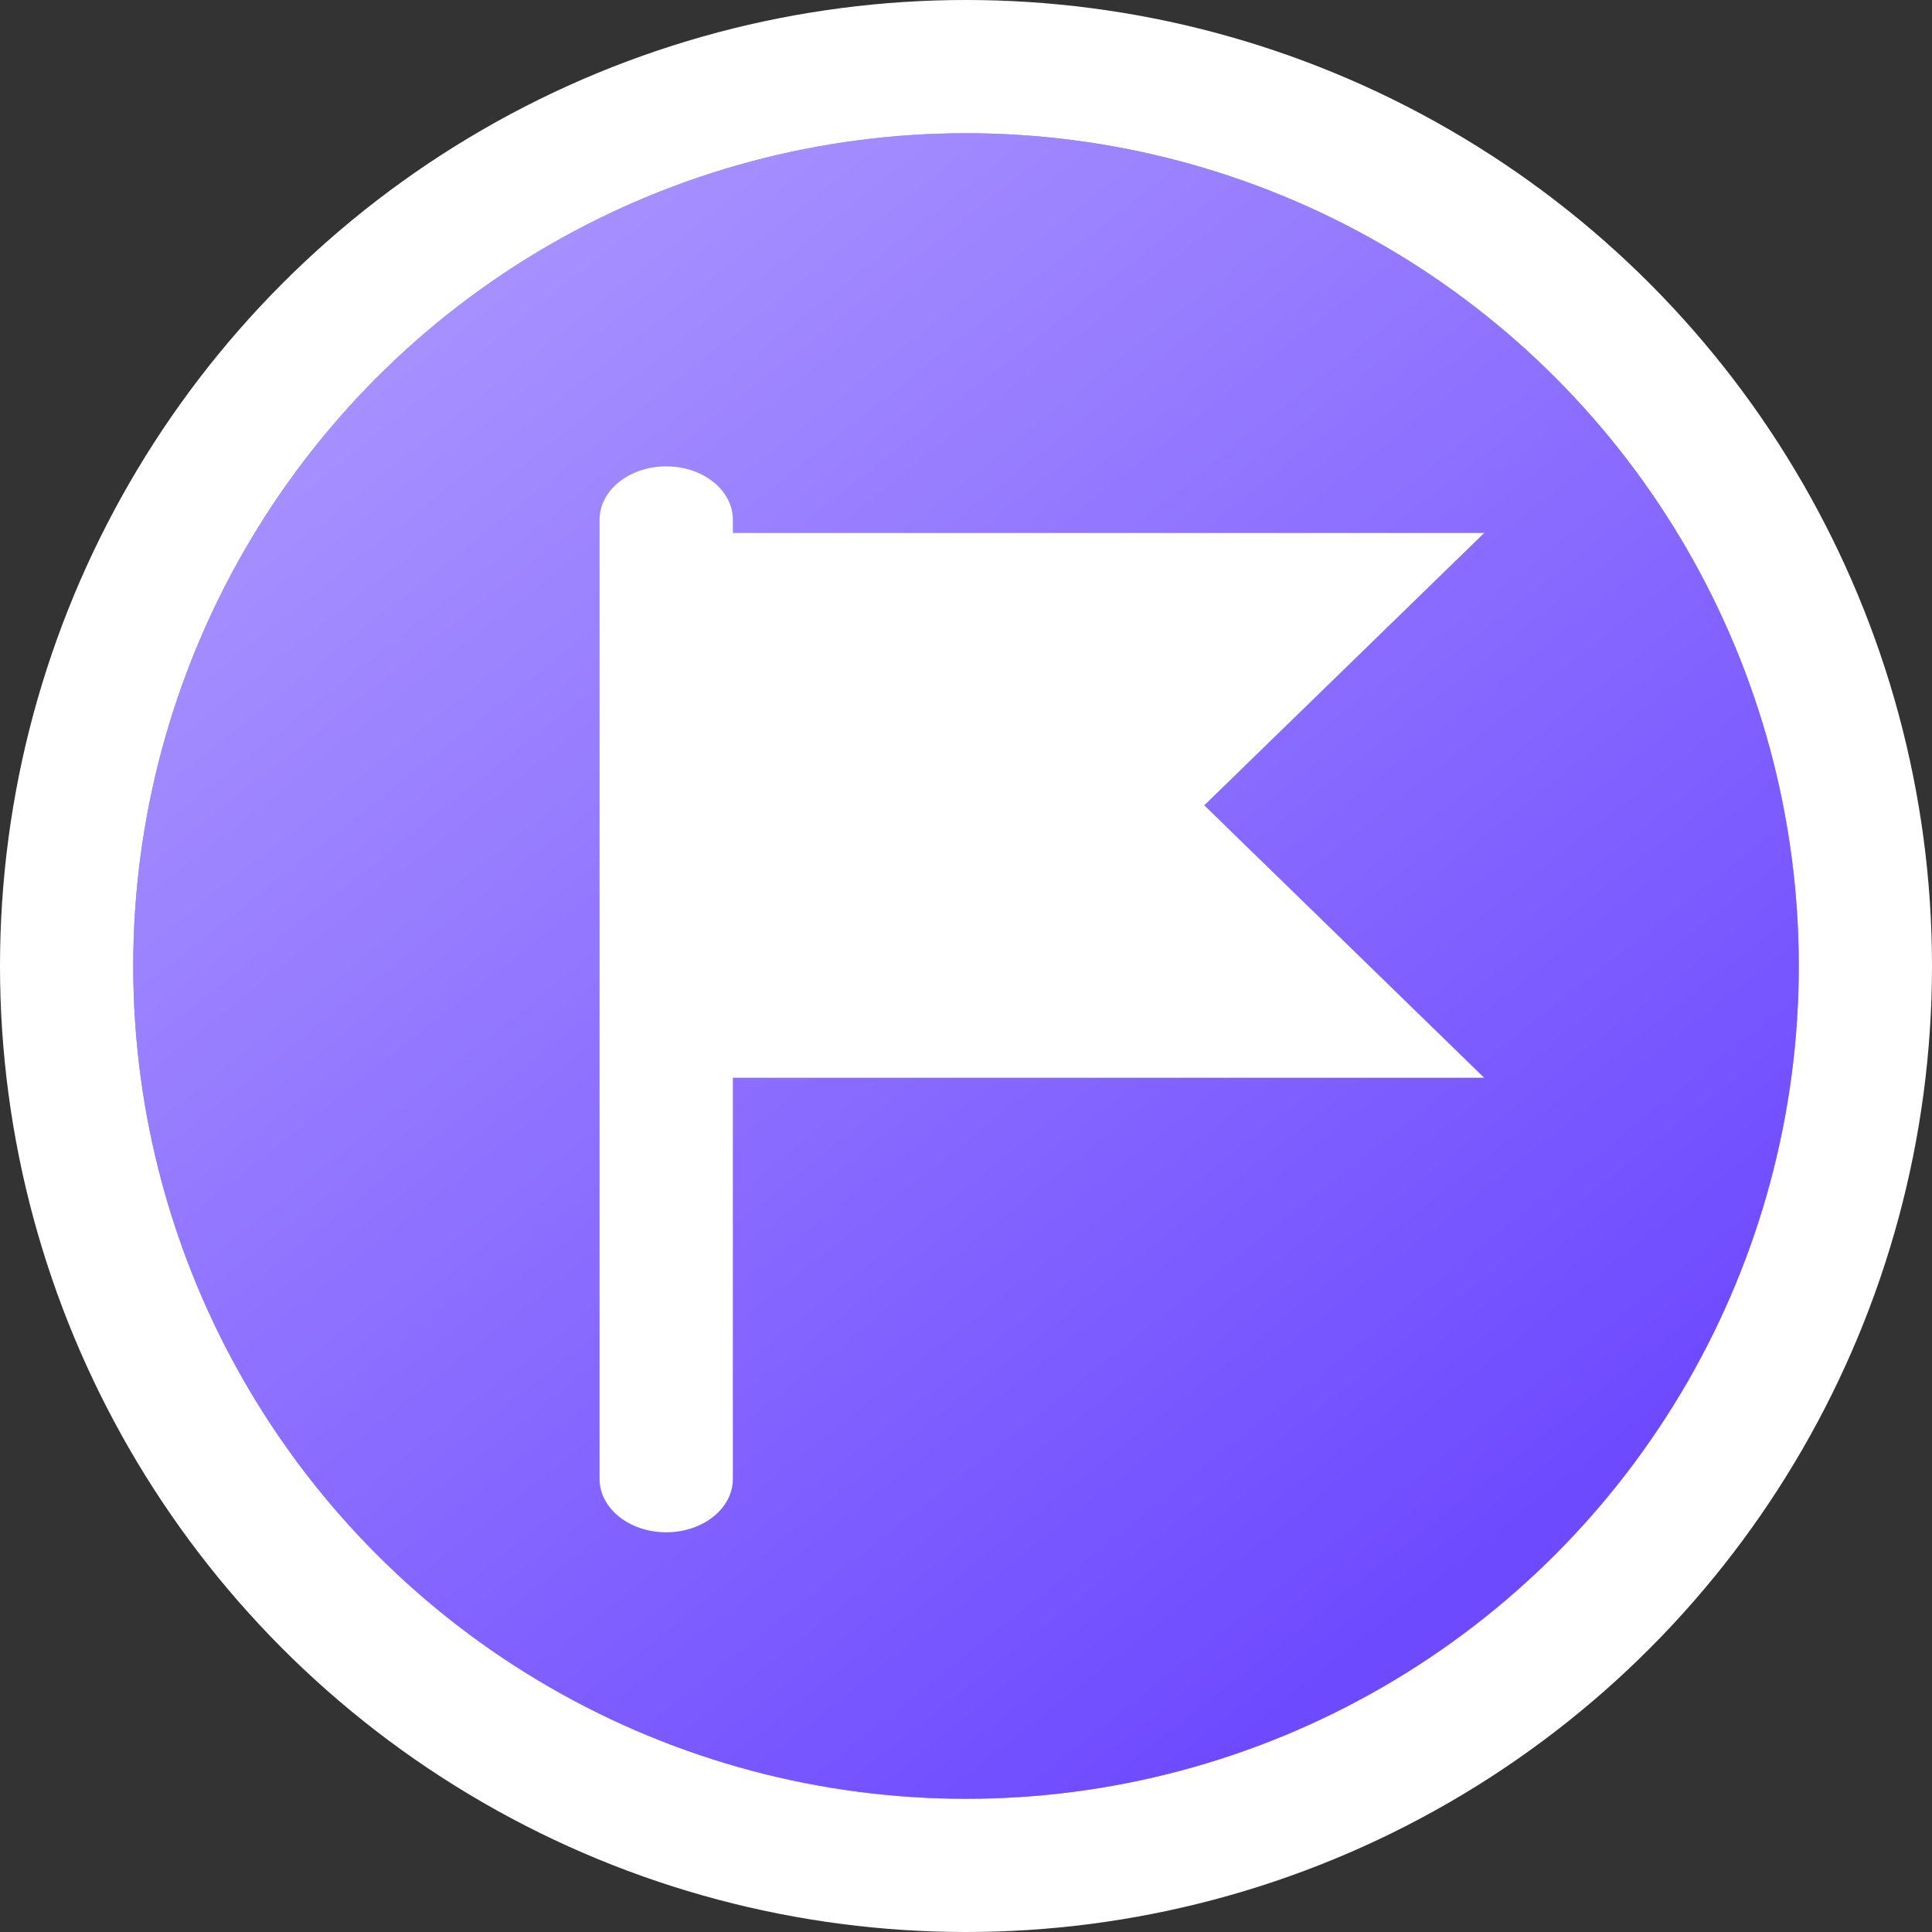 <svg width="47" height="47" viewBox="0 0 47 47" fill="none" xmlns="http://www.w3.org/2000/svg">
<rect x="0" y="0" width="47" height="47" fill="#333333" stroke="none"/>
<circle cx="23.5" cy="23.5" r="23.5" fill="white"/>
<circle cx="23.5" cy="23.5" r="20.259" fill="#A38BFF"/>
<circle cx="23.5" cy="23.5" r="20.259" fill="url(#paint0_linear_251_3468)"/>
<path fill-rule="evenodd" clip-rule="evenodd" d="M16.207 12.966L16.207 26.219L36.106 26.219L29.296 19.591L36.105 12.966L16.207 12.966Z" fill="white"/>
<path fill-rule="evenodd" clip-rule="evenodd" d="M16.207 11.345C17.102 11.345 17.828 11.925 17.828 12.641L17.828 35.979C17.828 36.695 17.102 37.276 16.207 37.276C15.312 37.276 14.586 36.695 14.586 35.979L14.586 12.641C14.586 11.925 15.312 11.345 16.207 11.345Z" fill="white"/>
<defs>
<linearGradient id="paint0_linear_251_3468" x1="-31.5" y1="-38" x2="31.5" y2="41.5" gradientUnits="userSpaceOnUse">
<stop stop-color="white"/>
<stop offset="1" stop-color="#6E4AFF"/>
</linearGradient>
</defs>
</svg>
